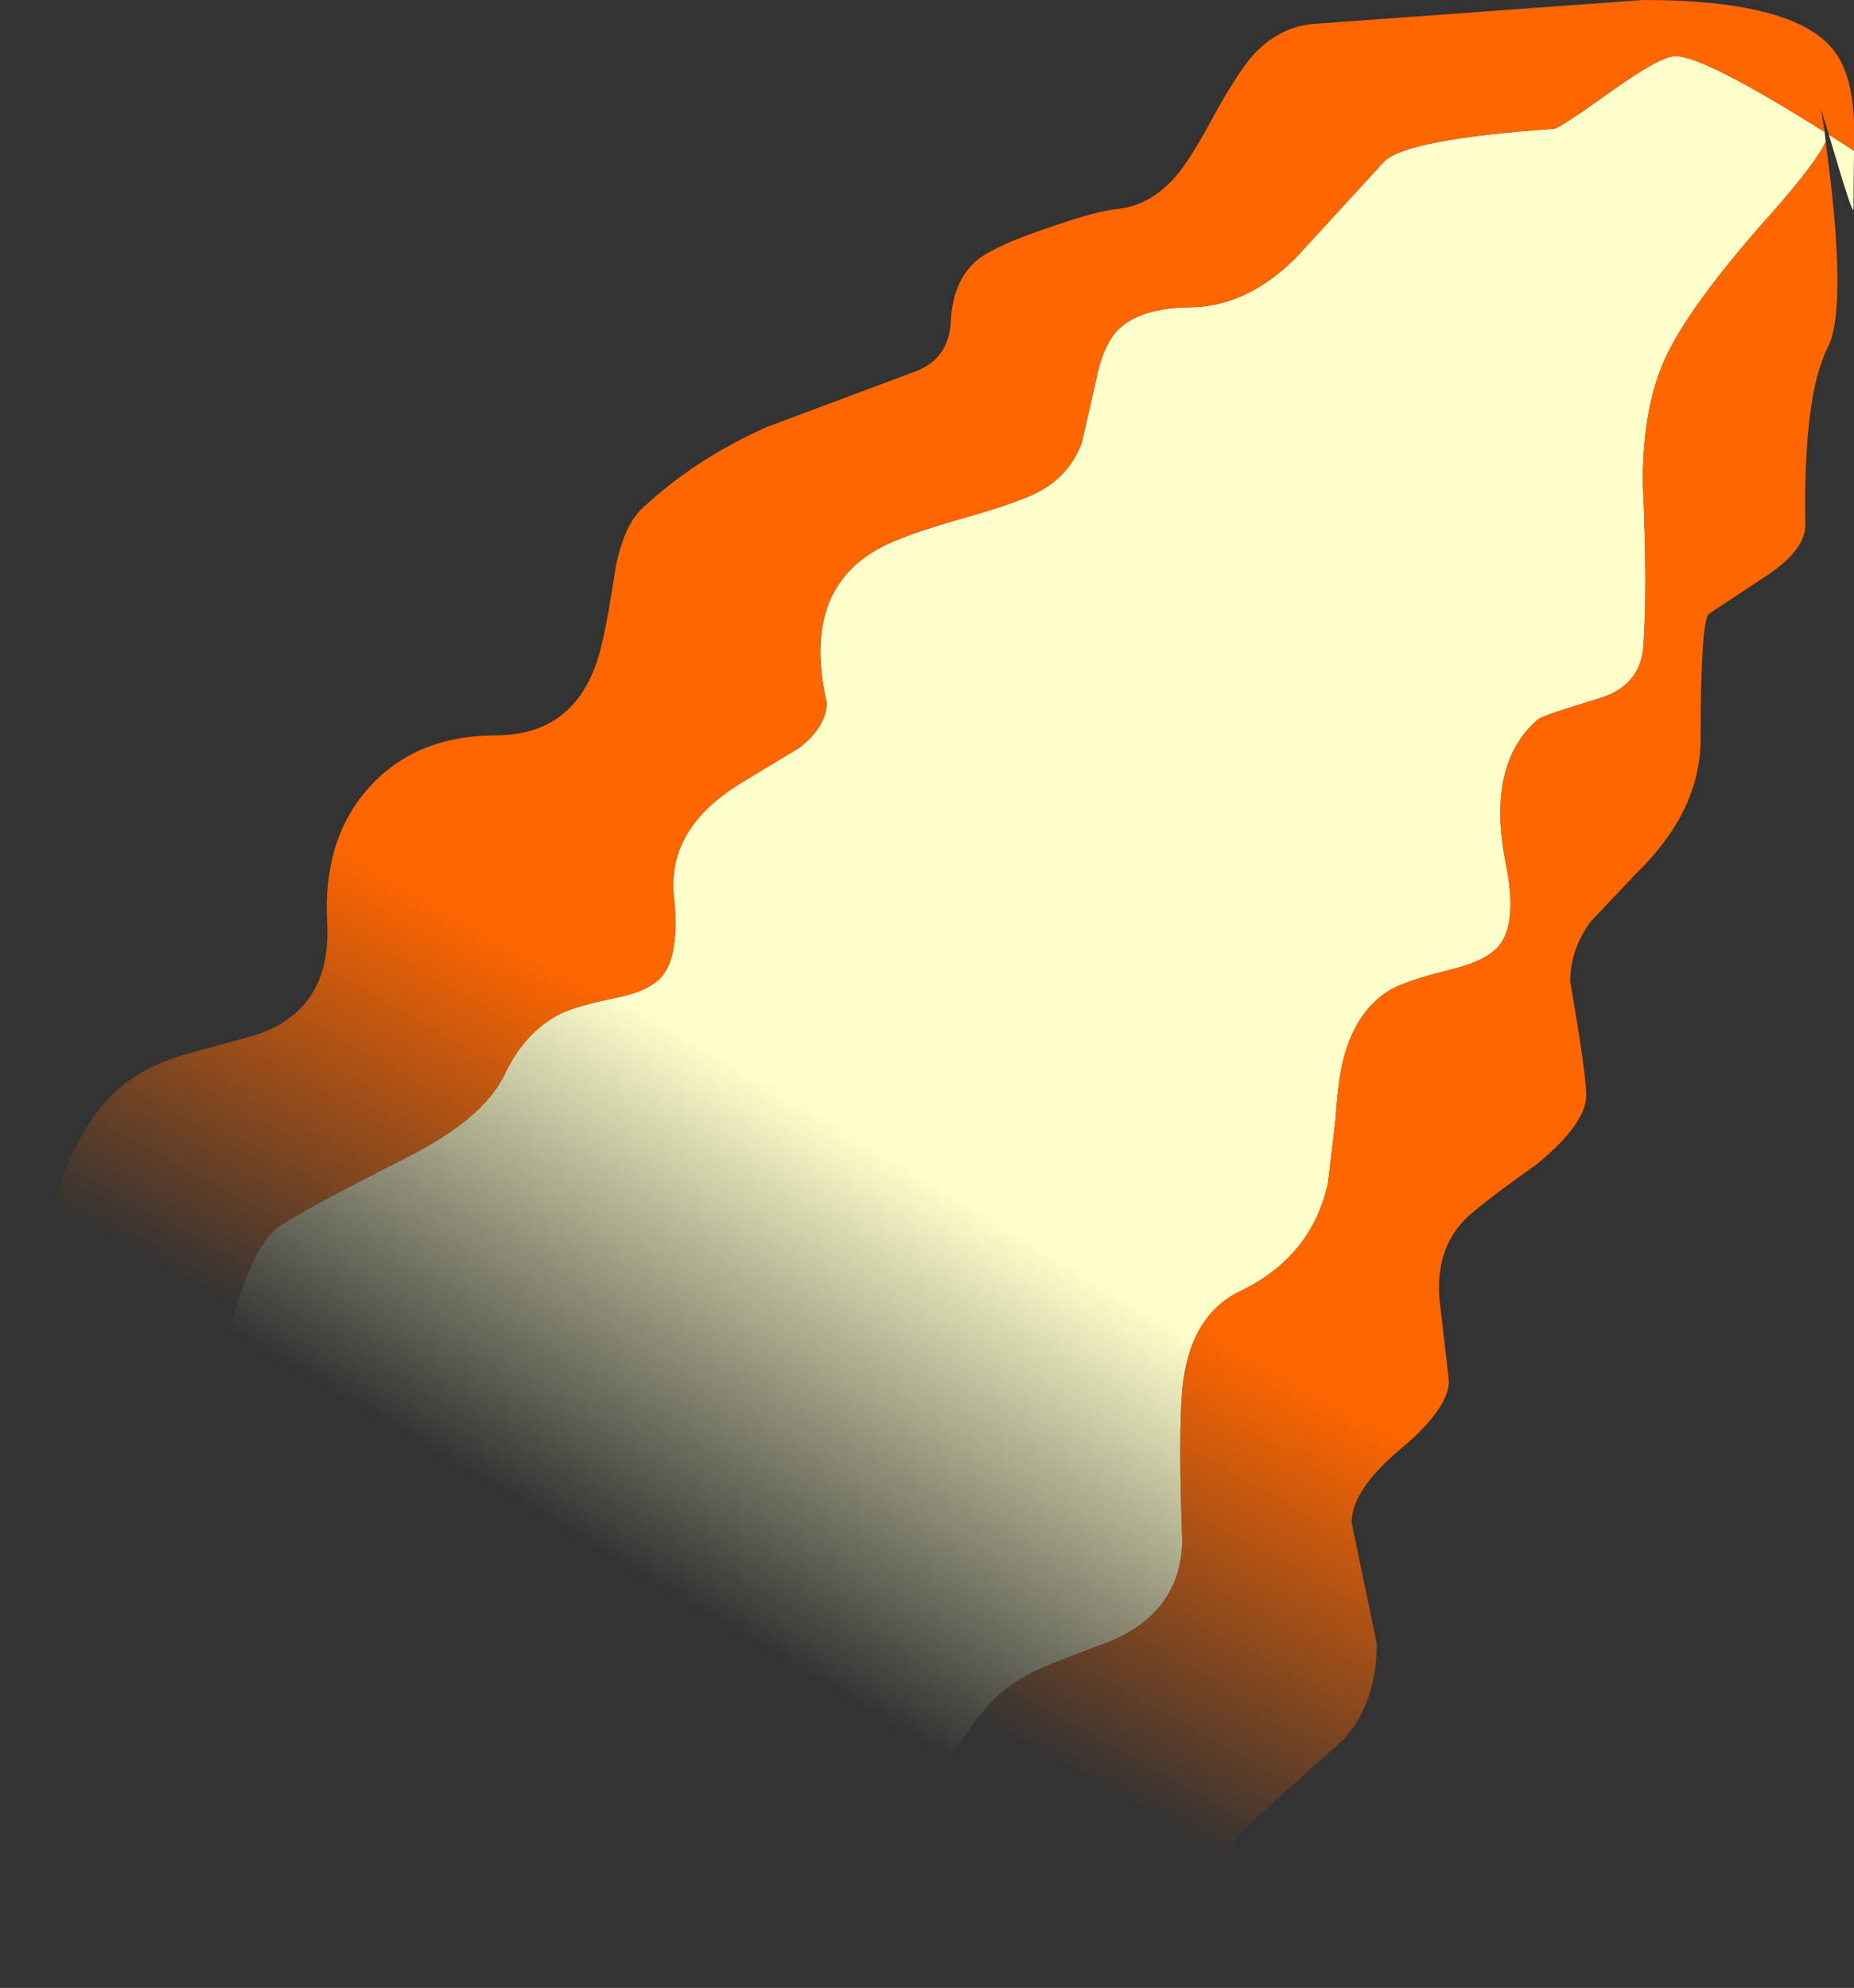 <?xml version="1.0" encoding="UTF-8" standalone="no"?>
<svg xmlns:ffdec="https://www.free-decompiler.com/flash" xmlns:xlink="http://www.w3.org/1999/xlink" ffdec:objectType="shape" height="186.0px" width="173.45px" xmlns="http://www.w3.org/2000/svg">
  <rect width="100%" height="100%" fill="#333333" stroke="none"/>
  <g transform="matrix(1.0, 0.0, 0.0, 1.0, 71.35, 105.8)">
    <path d="M102.1 -91.7 L102.05 -86.25 Q102.05 -85.35 99.75 -93.2 L102.1 -91.7 M99.35 -93.5 L99.35 -93.45 99.45 -92.55 Q98.7 -90.75 94.35 -85.8 87.55 -78.2 84.95 -73.3 82.3 -68.4 82.35 -60.55 82.8 -50.8 82.4 -45.35 82.15 -41.7 78.4 -40.5 72.95 -38.85 72.55 -38.5 67.65 -34.3 69.55 -24.9 70.6 -19.65 69.0 -17.45 67.9 -15.95 64.45 -15.1 60.2 -14.05 58.65 -13.15 55.5 -11.2 54.35 -6.75 53.85 -4.9 53.6 -1.1 L52.9 4.85 Q51.4 11.8 44.6 15.05 39.9 17.35 39.25 24.3 38.9 28.45 39.25 38.5 39.05 45.0 32.55 47.75 28.8 49.15 26.95 49.9 23.65 51.25 21.9 52.95 18.55 56.2 14.4 64.25 L13.4 66.25 -55.3 30.95 Q-52.2 28.5 -50.45 21.0 -48.2 11.2 -45.35 9.05 -43.55 7.7 -33.2 2.45 -26.1 -1.15 -24.15 -5.25 -22.25 -9.25 -19.0 -10.9 -17.6 -11.65 -13.45 -12.5 -10.4 -13.15 -9.3 -14.6 -7.75 -16.7 -8.3 -21.9 -9.0 -28.4 -1.75 -32.7 L3.45 -35.85 Q5.9 -37.75 6.0 -40.0 3.55 -50.65 11.1 -54.6 13.3 -55.75 18.35 -57.2 23.55 -58.65 25.65 -59.7 28.65 -61.2 29.85 -64.35 L31.15 -70.05 Q31.8 -73.45 33.25 -74.95 35.35 -77.0 40.0 -77.05 45.3 -77.1 49.9 -81.7 L58.2 -90.75 Q60.45 -92.8 74.05 -93.75 74.7 -93.9 79.45 -97.3 84.0 -100.55 85.4 -100.55 88.05 -100.55 99.2 -93.55 L99.35 -93.5" fill="url(#gradient0)" fill-rule="evenodd" stroke="none"/>
    <path d="M-55.3 30.95 Q-63.3 26.8 -71.35 22.7 L-66.1 6.25 Q-64.15 -0.3 -60.45 -3.75 -58.2 -5.85 -54.2 -7.1 L-47.6 -8.9 Q-40.25 -11.25 -40.75 -19.55 -41.15 -27.45 -36.7 -32.25 -32.35 -37.0 -24.9 -37.0 -16.9 -37.05 -15.0 -45.75 -14.45 -48.05 -13.75 -52.75 -12.95 -56.65 -11.3 -58.2 -6.35 -62.85 0.4 -65.85 L14.3 -71.05 Q17.4 -72.2 17.6 -75.7 17.8 -79.75 20.3 -81.65 22.1 -82.95 26.9 -84.55 31.35 -86.1 33.25 -86.25 36.3 -86.6 38.65 -89.3 40.0 -90.85 42.2 -94.95 44.4 -98.95 45.85 -100.6 48.2 -103.2 51.35 -103.55 L82.4 -105.8 Q97.25 -105.8 100.55 -100.6 101.95 -98.4 102.1 -94.45 L102.1 -91.7 99.75 -93.2 99.0 -95.65 99.35 -93.5 99.2 -93.55 Q88.05 -100.55 85.4 -100.55 84.0 -100.55 79.45 -97.3 74.7 -93.9 74.05 -93.75 60.45 -92.8 58.2 -90.75 L49.9 -81.7 Q45.3 -77.1 40.0 -77.05 35.35 -77.0 33.25 -74.95 31.8 -73.45 31.15 -70.05 L29.85 -64.35 Q28.65 -61.2 25.65 -59.7 23.55 -58.65 18.35 -57.2 13.3 -55.75 11.1 -54.6 3.55 -50.65 6.0 -40.0 5.9 -37.75 3.45 -35.85 L-1.75 -32.7 Q-9.0 -28.4 -8.3 -21.9 -7.75 -16.7 -9.3 -14.6 -10.4 -13.15 -13.45 -12.5 -17.6 -11.65 -19.0 -10.9 -22.25 -9.25 -24.15 -5.25 -26.1 -1.15 -33.2 2.45 -43.55 7.7 -45.35 9.05 -48.2 11.2 -50.45 21.0 -52.2 28.5 -55.3 30.95 M99.45 -92.55 Q101.55 -77.05 99.65 -73.3 97.35 -68.8 97.55 -56.7 97.55 -54.25 93.65 -51.75 L88.5 -48.35 Q87.75 -47.4 87.75 -36.65 87.75 -29.9 81.65 -24.0 L77.45 -19.55 Q75.55 -16.95 75.55 -13.95 77.05 -5.25 77.05 -3.35 77.05 -0.65 72.4 3.15 67.05 6.95 65.7 8.3 63.0 11.05 63.3 15.6 L64.2 23.4 Q64.2 26.0 59.65 29.8 55.1 33.65 55.1 36.65 L57.45 48.0 Q57.45 53.55 54.35 56.95 L45.35 65.05 Q42.85 67.5 42.05 73.5 41.55 77.5 40.65 80.2 L13.4 66.25 14.4 64.25 Q18.55 56.2 21.9 52.95 23.65 51.25 26.95 49.9 28.8 49.15 32.55 47.75 39.05 45.0 39.25 38.5 38.9 28.45 39.25 24.3 39.9 17.35 44.6 15.05 51.4 11.8 52.9 4.85 L53.6 -1.1 Q53.85 -4.9 54.35 -6.75 55.5 -11.2 58.65 -13.15 60.2 -14.05 64.45 -15.1 67.9 -15.95 69.0 -17.45 70.6 -19.65 69.55 -24.9 67.65 -34.3 72.55 -38.5 72.95 -38.85 78.4 -40.5 82.15 -41.7 82.4 -45.35 82.8 -50.8 82.35 -60.55 82.3 -68.4 84.95 -73.3 87.55 -78.2 94.35 -85.8 98.7 -90.75 99.45 -92.55" fill="url(#gradient1)" fill-rule="evenodd" stroke="none"/>
  </g>
  <defs>
    <linearGradient gradientTransform="matrix(0.059, -0.097, 0.047, 0.028, 28.6, -27.3)" gradientUnits="userSpaceOnUse" id="gradient0" spreadMethod="pad" x1="-819.2" x2="819.2">
      <stop offset="0.071" stop-color="#ffffcc" stop-opacity="0.0"/>
      <stop offset="0.318" stop-color="#ffffcc"/>
    </linearGradient>
    <linearGradient gradientTransform="matrix(0.05, -0.094, 0.018, 0.01, 67.7, -3.7)" gradientUnits="userSpaceOnUse" id="gradient1" spreadMethod="pad" x1="-819.2" x2="819.2">
      <stop offset="0.071" stop-color="#ff6600" stop-opacity="0.0"/>
      <stop offset="0.318" stop-color="#ff6600"/>
    </linearGradient>
  </defs>
</svg>
